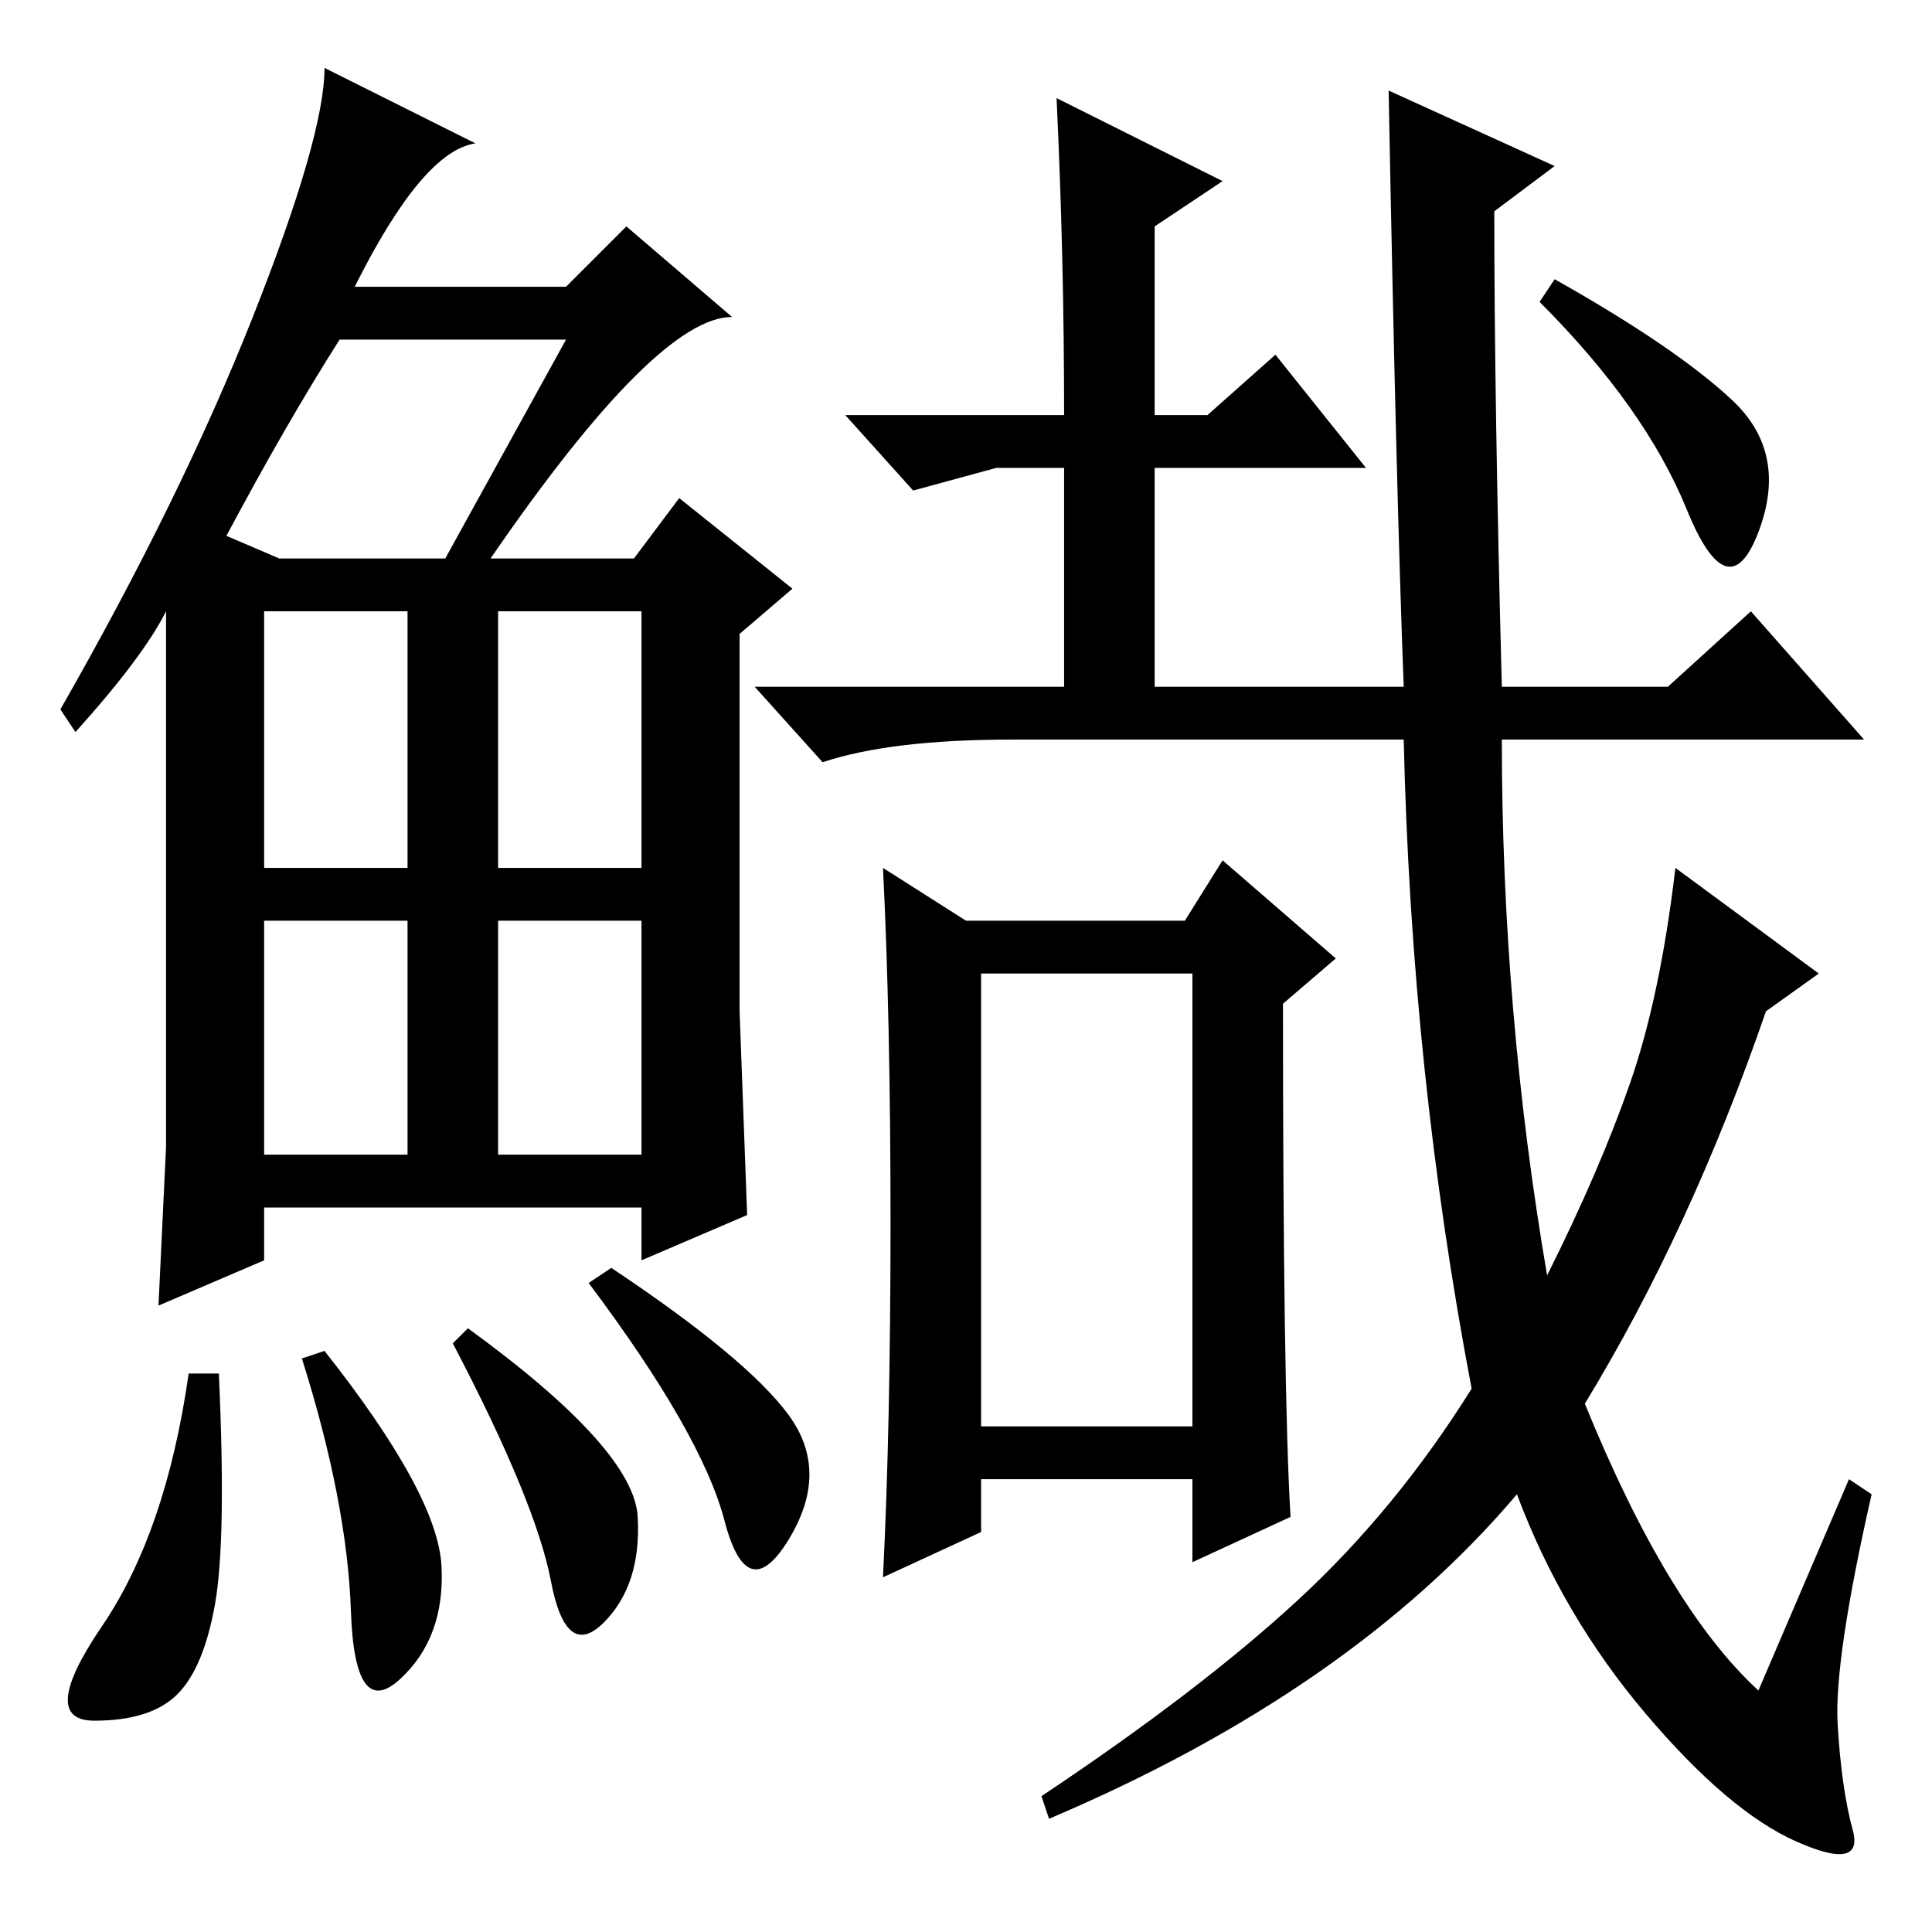 <?xml version="1.0" standalone="no"?>
<!DOCTYPE svg PUBLIC "-//W3C//DTD SVG 1.1//EN" "http://www.w3.org/Graphics/SVG/1.1/DTD/svg11.dtd" >
<svg xmlns="http://www.w3.org/2000/svg" xmlns:xlink="http://www.w3.org/1999/xlink" version="1.1" viewBox="0 -36 256 256">
  <g transform="matrix(1 0 0 -1 0 220)">
   <path fill="currentColor"
d="M65 182h19l6 8l15 -12l-7 -6v-50l1 -27l-14 -6v7h-50v-7l-14 -6l1 21v71q-3 -6 -12 -16l-2 3q16 28 25.5 52t9.5 33l20 -10q-7 -1 -16 -19h28l8 8l14 -12q-10 0 -32 -32zM30 185l7 -3h22l16 29h-30q-7 -11 -15 -26zM35 141h19v34h-19v-34zM66 141h19v34h-19v-34zM35 103
h19v31h-19v-31zM66 103h19v31h-19v-31zM28.5 43.5q-1.5 -8.5 -5 -12t-11 -3.5t1 12.5t11.5 33.5h4q1 -22 -0.5 -30.5zM43 77q15 -19 15.5 -28.5t-5.5 -15t-6.5 9t-6.5 33.5zM62 80q22 -16 22.5 -25t-4.5 -14t-7 5.5t-13 31.5zM81 88q18 -12 23.5 -19.5t0 -16.5t-8.5 2.5
t-18 31.5zM245 60l3 -2q-5 -22 -4.5 -30.5t2 -14t-7.5 -1.5t-20 17t-17 29q-22 -26 -62 -43l-1 3q21 14 34 26t23 28q-8 42 -9 86h-52q-16 0 -25 -3l-9 10h41v29h-9l-11 -3l-9 10h29q0 21 -1 42l22 -11l-9 -6v-25h7l9 8l12 -15h-28v-29h33q-1 26 -2 79l22 -10l-8 -6
q0 -25 1 -63h22l11 10l15 -17h-48q0 -36 6 -71q7 14 11 25.5t6 28.5l19 -14l-7 -5q-10 -29 -24 -52q11 -27 23 -38zM229.5 203q7.5 -7 3.5 -17.5t-9.5 3t-19.5 27.5l2 3q16 -9 23.5 -16zM171 55l-13 -6v11h-28v-7l-13 -6q1 20 1 47t-1 47l11 -7h29l5 8l15 -13l-7 -6
q0 -51 1 -68zM130 67h28v60h-28v-60z" />
  </g>

</svg>
